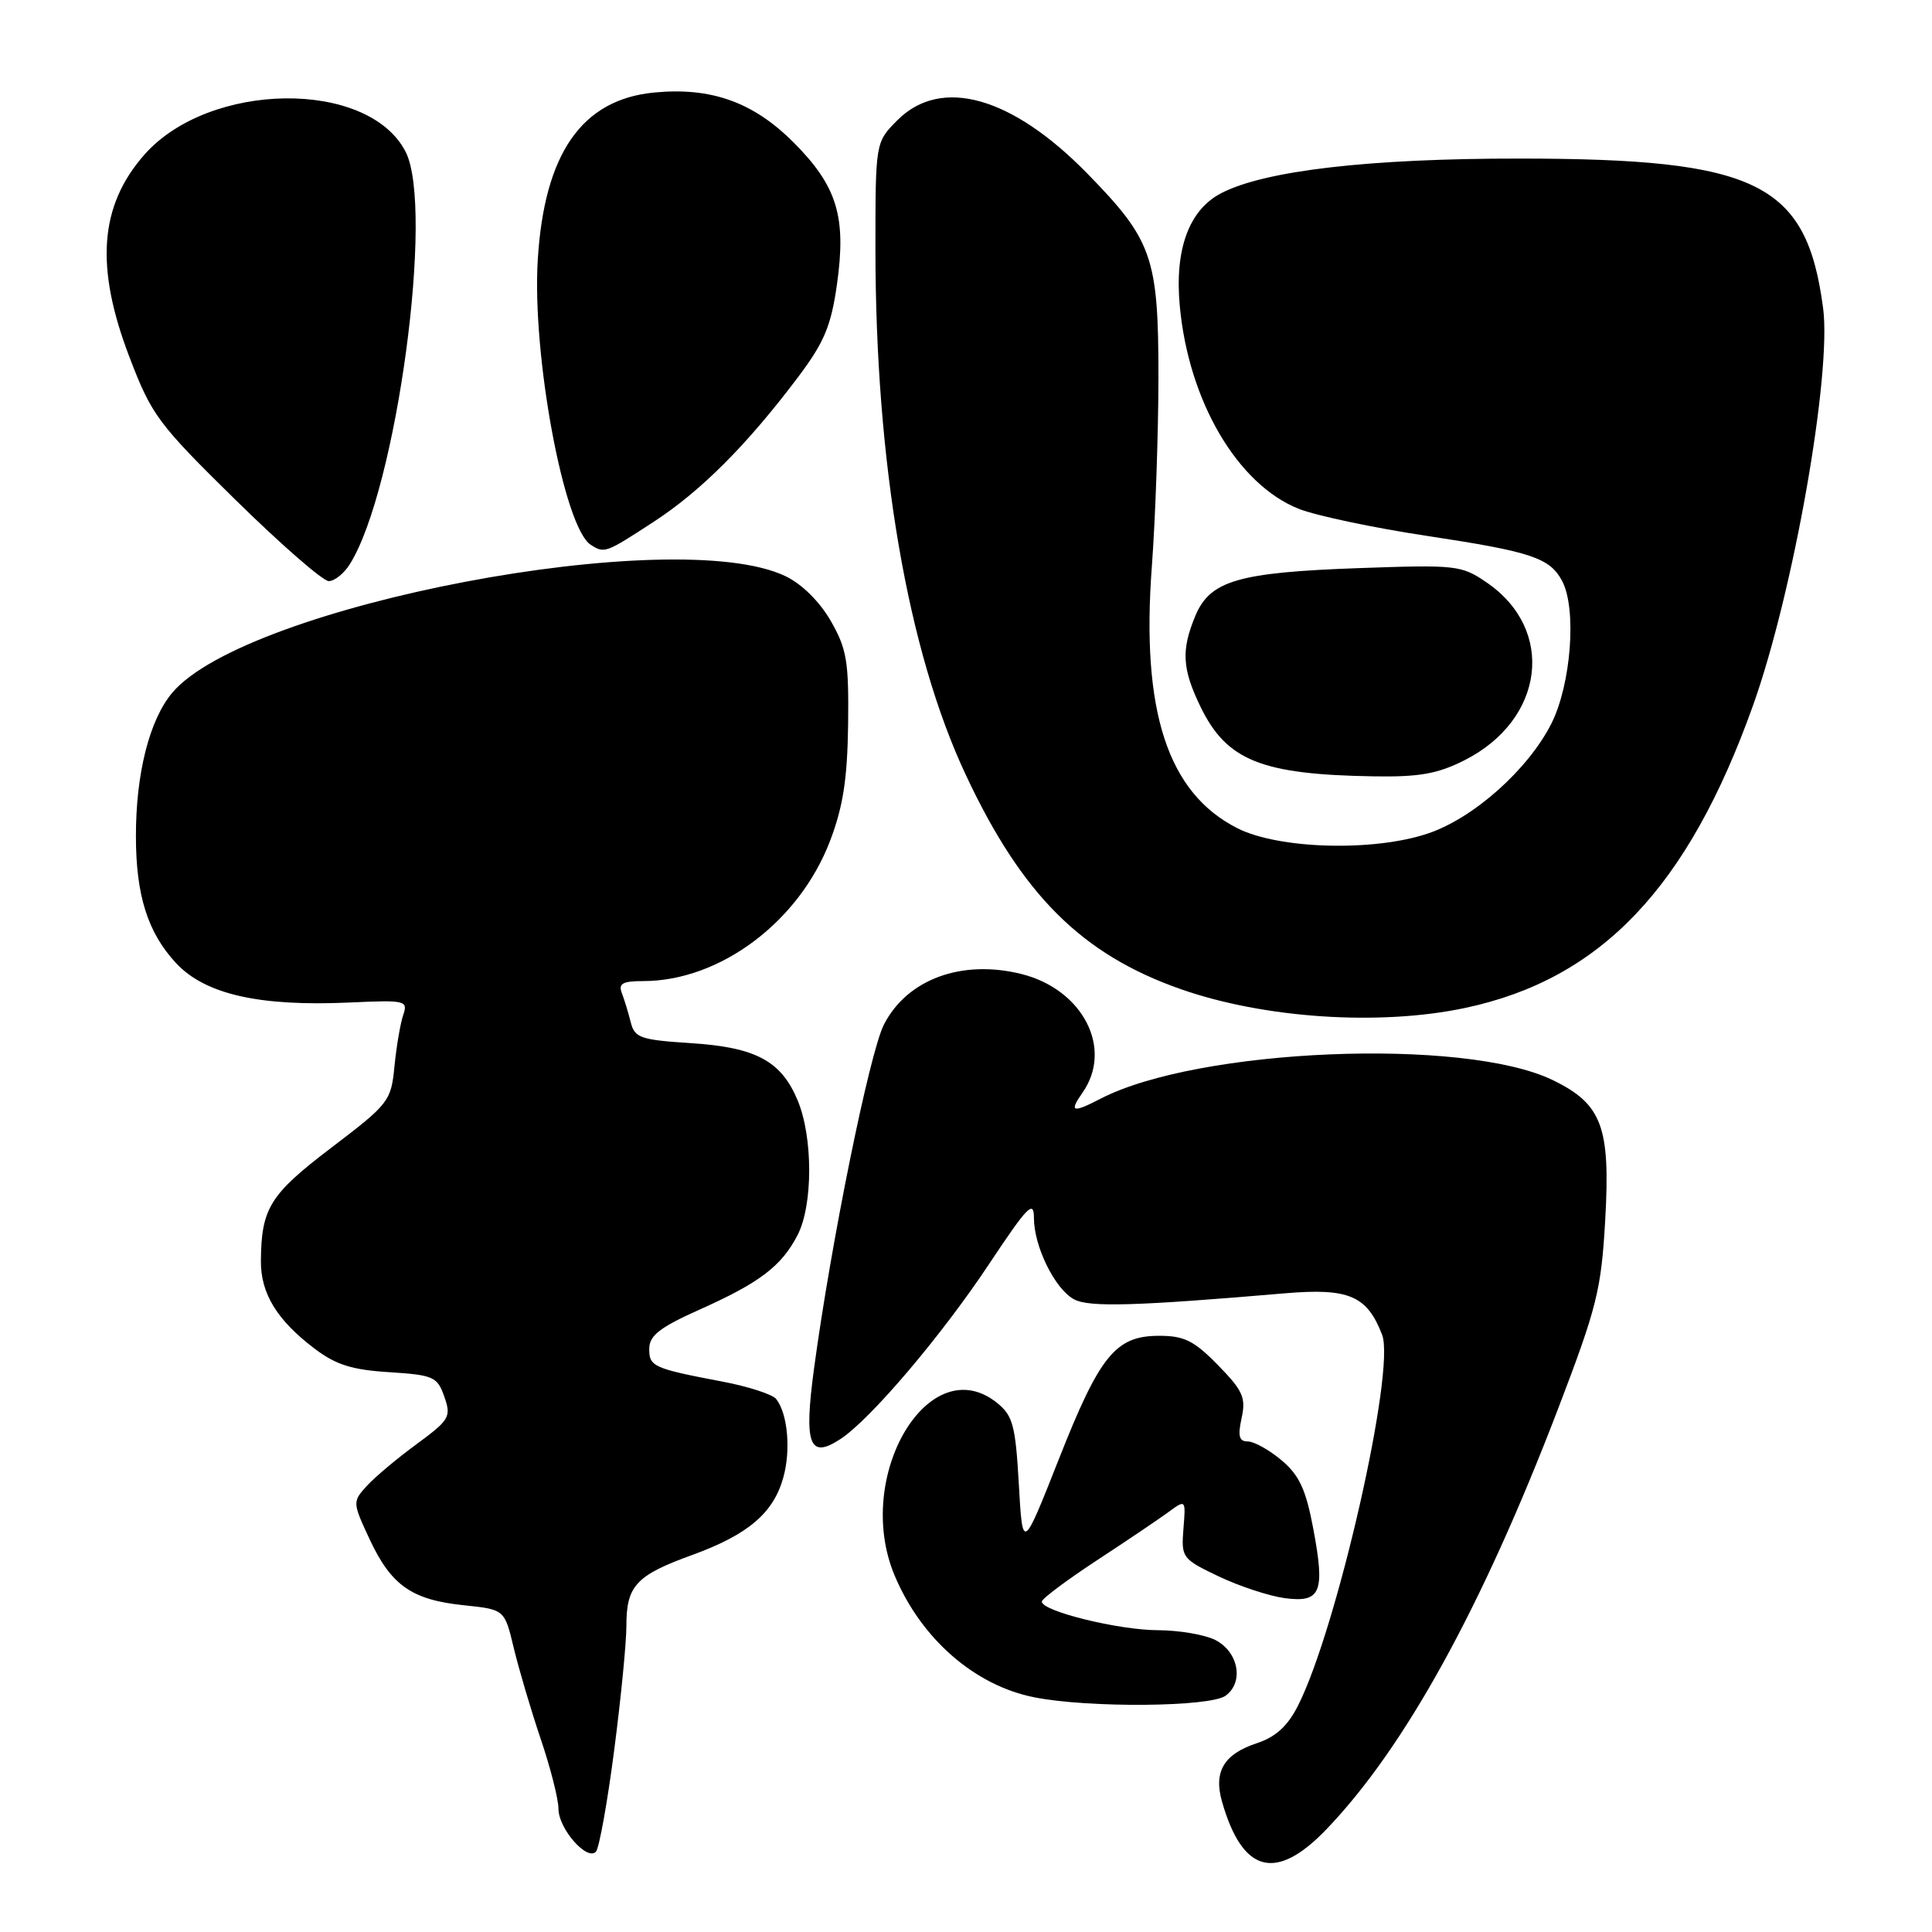 <?xml version="1.0" encoding="UTF-8" standalone="no"?>
<!DOCTYPE svg PUBLIC "-//W3C//DTD SVG 1.1//EN" "http://www.w3.org/Graphics/SVG/1.1/DTD/svg11.dtd" >
<svg xmlns="http://www.w3.org/2000/svg" xmlns:xlink="http://www.w3.org/1999/xlink" version="1.1" viewBox="0 0 256 256">
 <g >
 <path fill="currentColor"
d=" M 175.77 242.38 C 186.17 231.53 196.37 213.00 206.45 186.68 C 211.61 173.18 212.17 170.95 212.70 161.65 C 213.40 149.29 212.27 146.28 205.73 143.11 C 194.01 137.44 158.78 138.89 145.84 145.58 C 142.09 147.52 141.63 147.37 143.44 144.78 C 147.53 138.95 143.50 131.12 135.38 129.07 C 127.46 127.08 120.19 129.75 117.12 135.77 C 115.22 139.50 110.11 164.68 107.87 181.29 C 106.50 191.43 107.23 193.39 111.35 190.69 C 115.35 188.07 124.74 177.01 131.08 167.46 C 136.14 159.84 137.00 158.95 137.00 161.37 C 137.00 165.16 139.78 170.81 142.32 172.17 C 144.31 173.24 150.52 173.06 170.26 171.37 C 178.73 170.65 181.15 171.68 183.14 176.88 C 184.94 181.58 177.13 215.94 171.97 226.05 C 170.61 228.73 169.02 230.17 166.52 230.99 C 162.16 232.43 160.78 234.76 161.93 238.75 C 164.64 248.21 169.07 249.37 175.77 242.38 Z  M 81.37 232.00 C 82.27 225.12 83.00 217.67 83.00 215.44 C 83.00 210.12 84.27 208.74 91.73 206.04 C 99.14 203.34 102.50 200.48 103.80 195.75 C 104.81 192.10 104.37 187.31 102.85 185.38 C 102.36 184.76 99.16 183.72 95.73 183.07 C 86.54 181.32 86.00 181.08 86.03 178.68 C 86.05 176.97 87.46 175.87 92.63 173.56 C 100.66 169.97 103.54 167.79 105.68 163.66 C 107.73 159.70 107.74 150.70 105.69 145.80 C 103.51 140.57 100.14 138.77 91.52 138.22 C 84.87 137.79 84.10 137.52 83.58 135.47 C 83.27 134.21 82.73 132.47 82.40 131.59 C 81.91 130.33 82.49 130.00 85.21 130.00 C 95.41 130.00 105.89 122.14 109.98 111.44 C 111.71 106.91 112.28 103.24 112.38 96.00 C 112.48 87.65 112.21 85.99 110.09 82.29 C 108.62 79.73 106.26 77.39 104.09 76.35 C 89.52 69.35 32.61 80.17 22.82 91.80 C 19.80 95.39 18.00 102.51 18.01 110.80 C 18.01 118.64 19.58 123.58 23.32 127.61 C 27.17 131.75 34.34 133.38 46.29 132.84 C 53.75 132.50 54.08 132.57 53.43 134.49 C 53.05 135.60 52.53 138.65 52.27 141.28 C 51.82 145.91 51.55 146.26 43.91 152.07 C 35.74 158.29 34.63 160.08 34.57 167.08 C 34.54 171.37 36.68 174.89 41.60 178.64 C 44.47 180.83 46.58 181.51 51.56 181.82 C 57.46 182.20 57.95 182.42 58.88 185.08 C 59.81 187.75 59.57 188.14 55.17 191.38 C 52.58 193.28 49.61 195.77 48.57 196.93 C 46.70 198.99 46.71 199.10 49.00 204.01 C 51.86 210.10 54.58 212.00 61.52 212.71 C 66.86 213.27 66.86 213.27 68.08 218.38 C 68.76 221.20 70.36 226.62 71.65 230.43 C 72.94 234.23 74.00 238.40 74.00 239.68 C 74.00 242.31 77.80 246.65 78.97 245.35 C 79.39 244.88 80.48 238.88 81.37 232.00 Z  M 162.40 224.69 C 164.87 222.89 164.10 218.85 161.00 217.29 C 159.62 216.60 156.22 216.02 153.43 216.01 C 148.20 216.00 137.96 213.47 138.05 212.21 C 138.08 211.82 141.35 209.38 145.30 206.78 C 149.26 204.19 153.54 201.30 154.81 200.37 C 157.13 198.67 157.13 198.67 156.81 202.59 C 156.51 206.39 156.64 206.57 161.48 208.88 C 164.22 210.18 168.15 211.48 170.21 211.76 C 175.04 212.40 175.61 211.01 174.00 202.48 C 173.03 197.34 172.15 195.46 169.81 193.49 C 168.18 192.12 166.17 191.00 165.34 191.00 C 164.18 191.00 164.00 190.29 164.52 187.90 C 165.11 185.21 164.70 184.27 161.40 180.90 C 158.24 177.66 156.92 177.00 153.61 177.00 C 147.82 177.00 145.73 179.57 140.28 193.40 C 135.50 205.50 135.50 205.50 135.00 196.66 C 134.56 188.90 134.21 187.58 132.14 185.91 C 123.15 178.64 113.04 195.60 118.53 208.73 C 122.05 217.15 129.17 223.36 137.09 224.91 C 144.29 226.33 160.36 226.19 162.40 224.69 Z  M 194.13 133.56 C 212.13 129.74 223.67 117.62 232.29 93.46 C 237.63 78.51 242.73 49.56 241.57 40.81 C 239.37 24.22 232.89 21.03 201.38 21.01 C 181.45 21.00 167.61 22.60 161.83 25.59 C 157.55 27.80 155.62 33.04 156.33 40.57 C 157.50 53.16 163.96 64.17 172.08 67.42 C 174.35 68.32 182.03 69.95 189.15 71.02 C 202.90 73.10 205.35 73.92 206.98 76.96 C 208.95 80.64 208.19 90.69 205.55 95.91 C 202.47 101.97 195.30 108.37 189.27 110.42 C 182.09 112.87 169.48 112.53 163.97 109.75 C 154.72 105.07 151.18 94.24 152.63 75.00 C 153.10 68.67 153.49 57.42 153.50 50.00 C 153.50 34.09 152.71 31.82 144.05 22.97 C 134.07 12.77 124.70 10.14 118.92 15.92 C 116.00 18.85 116.00 18.85 116.00 32.97 C 116.00 61.40 120.26 86.23 127.96 102.65 C 135.41 118.56 143.32 126.45 156.41 131.05 C 167.49 134.95 182.79 135.96 194.13 133.56 Z  M 194.03 100.75 C 204.67 95.38 206.16 83.44 196.99 77.18 C 193.64 74.89 192.97 74.82 180.00 75.28 C 164.07 75.85 160.34 76.94 158.39 81.60 C 156.50 86.13 156.64 88.62 159.05 93.60 C 162.52 100.78 167.11 102.63 182.04 102.87 C 188.04 102.97 190.48 102.54 194.03 100.75 Z  M 46.36 74.75 C 52.55 64.87 57.58 27.58 53.74 20.10 C 48.79 10.48 27.70 10.74 19.11 20.52 C 13.18 27.28 12.58 35.36 17.14 47.28 C 20.09 55.02 20.92 56.13 31.22 66.25 C 37.24 72.16 42.79 77.00 43.56 77.00 C 44.33 77.00 45.59 75.99 46.36 74.75 Z  M 86.59 69.16 C 92.89 65.06 98.98 58.96 105.77 49.94 C 109.21 45.36 110.12 43.20 110.90 37.70 C 112.17 28.72 110.93 24.66 105.14 18.86 C 99.82 13.53 94.23 11.53 86.68 12.26 C 77.11 13.18 72.13 20.31 71.26 34.38 C 70.47 46.99 74.73 69.94 78.28 72.19 C 80.10 73.35 80.22 73.31 86.59 69.16 Z "/>
</g>
</svg>